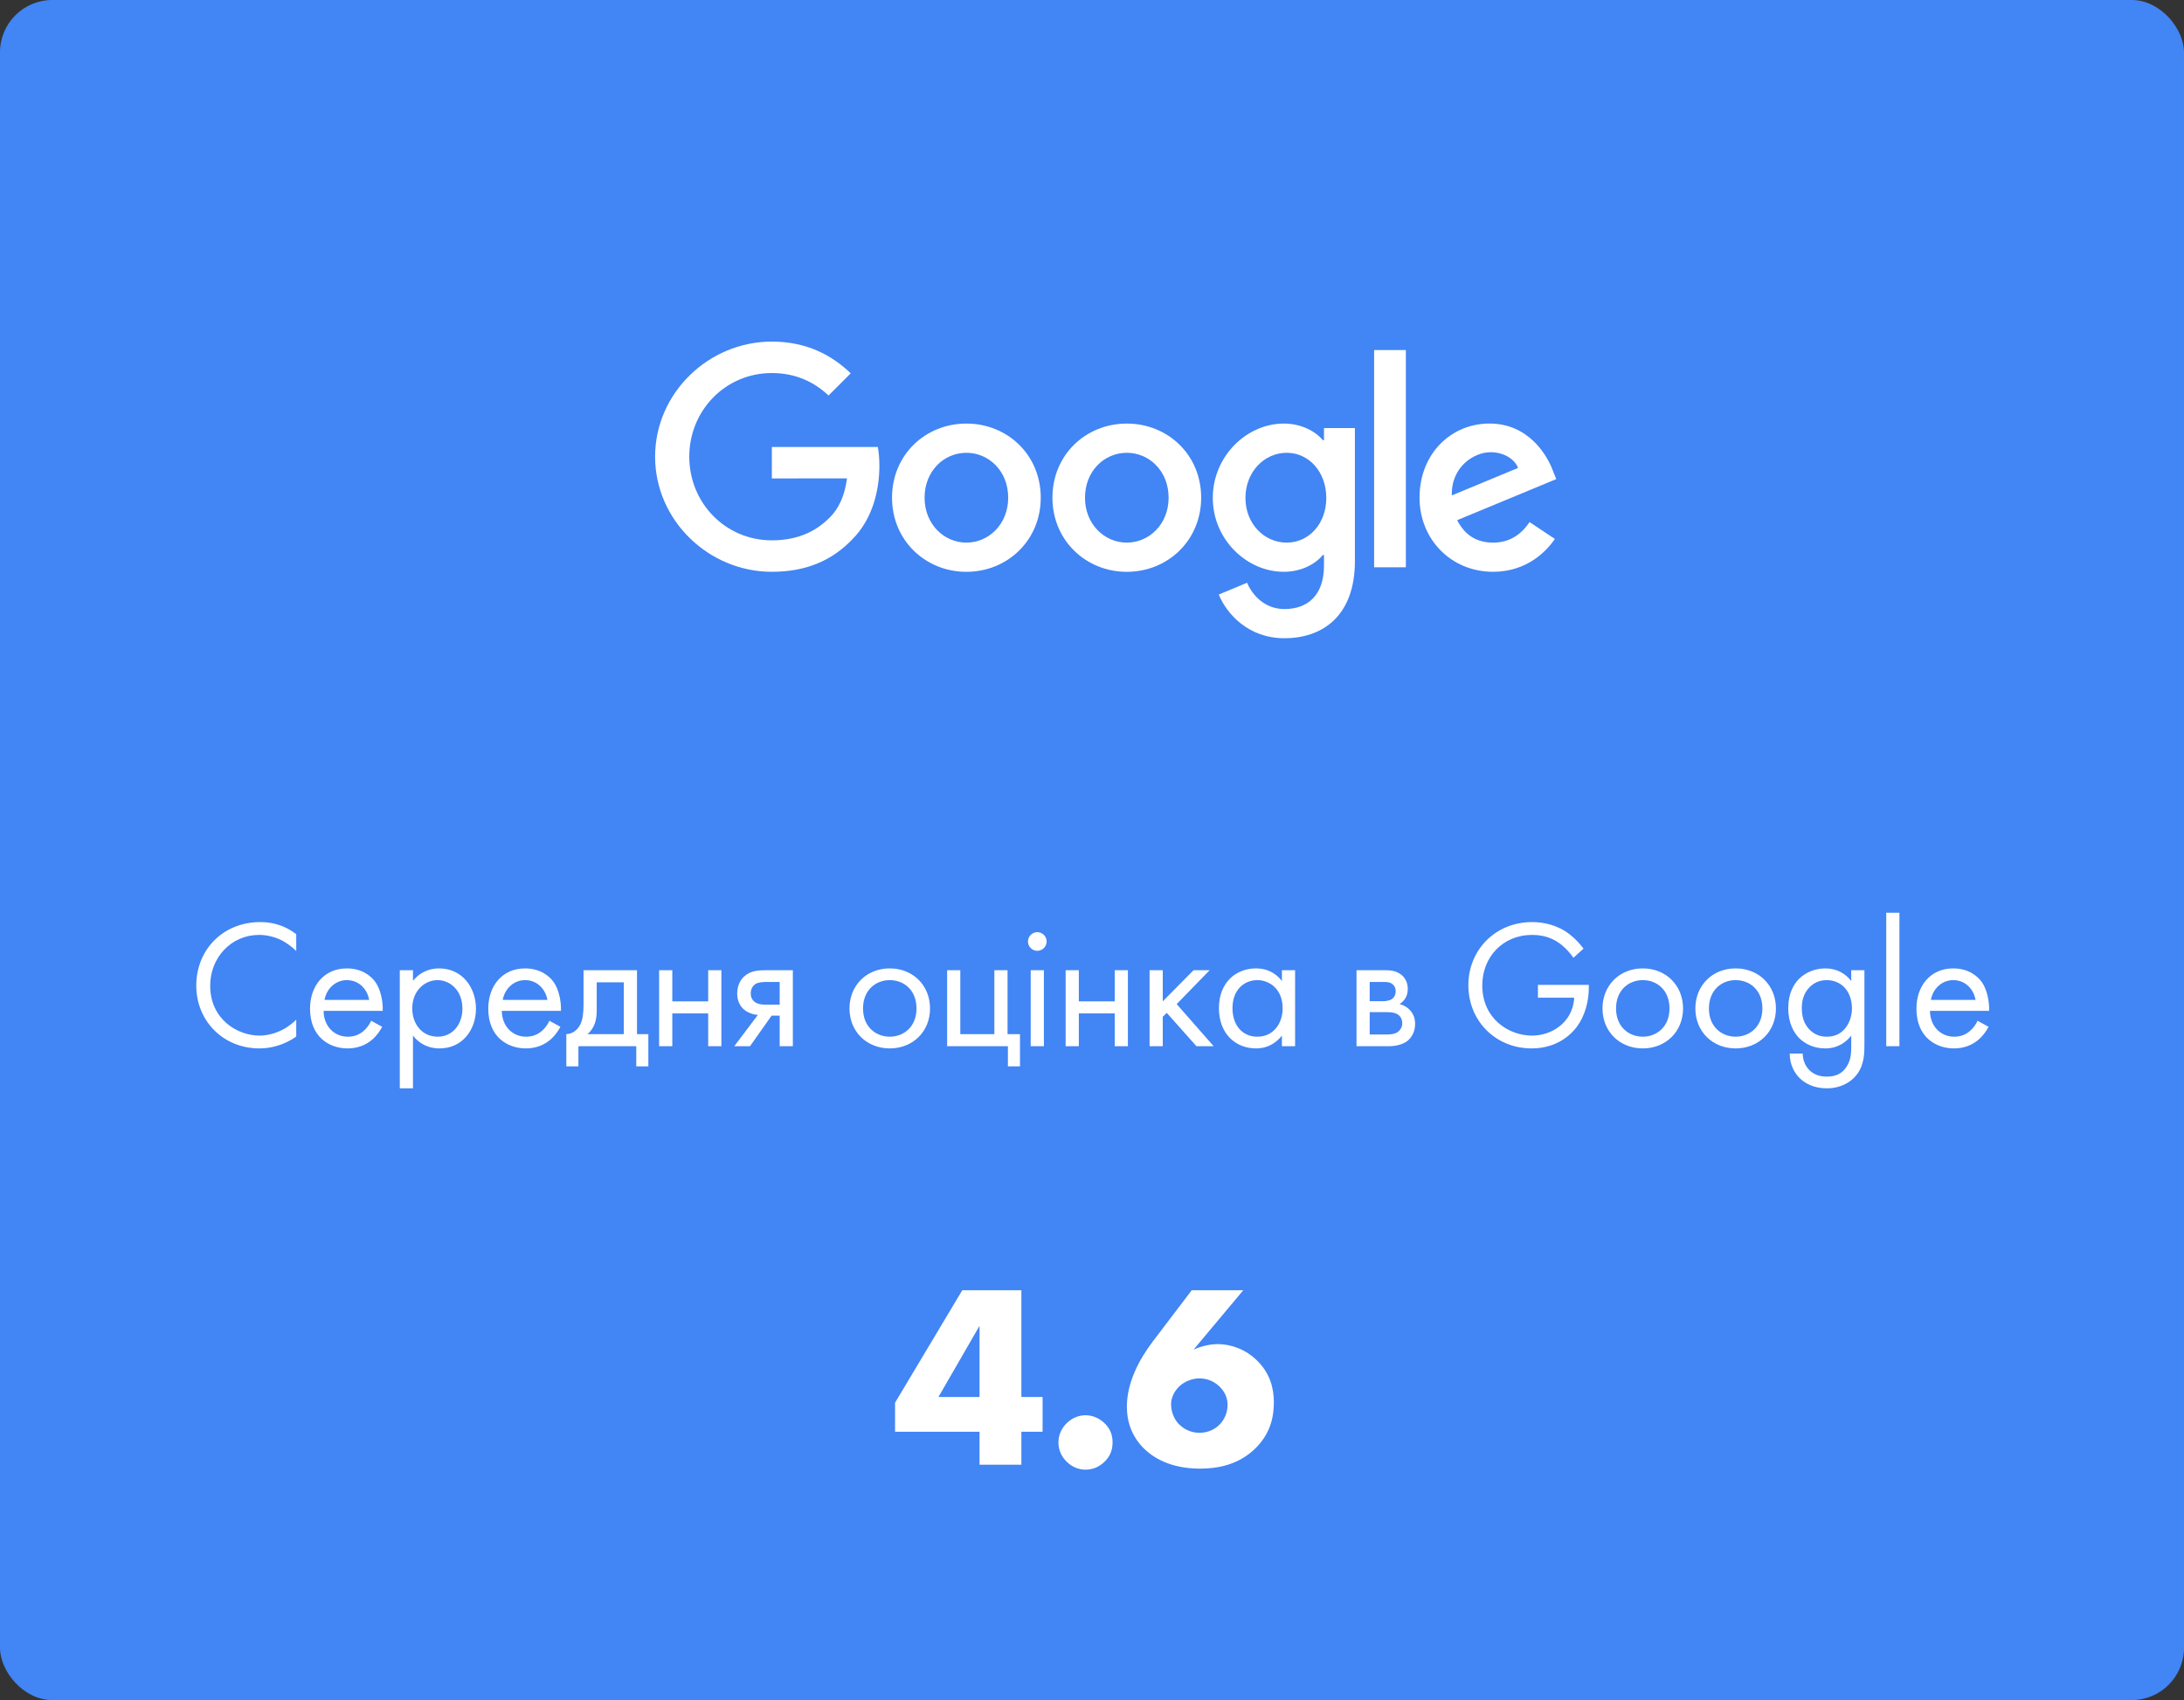 <svg width="167" height="130" viewBox="0 0 167 130" fill="none" xmlns="http://www.w3.org/2000/svg">
<rect x="0" y="0" width="167" height="130" fill="#333333" stroke="none"/>
<rect width="167" height="130" rx="4" fill="#4285F4"/>
<path d="M78.1 98.66H73.581L68.441 107.26V109.48H74.9V112H78.1V109.48H79.721V106.82H78.1V98.66ZM71.76 106.82L74.9 101.38V106.82H71.76ZM83.013 112.38C83.533 112.38 84.053 112.18 84.473 111.76C84.833 111.4 85.073 110.96 85.073 110.3C85.073 109.64 84.833 109.2 84.493 108.86C84.053 108.42 83.513 108.22 83.013 108.22C82.573 108.22 82.033 108.36 81.553 108.84C81.293 109.1 80.933 109.58 80.933 110.3C80.933 111.02 81.293 111.5 81.553 111.76C82.033 112.24 82.573 112.38 83.013 112.38ZM91.127 98.66L88.147 102.58C87.087 103.98 86.167 105.74 86.167 107.56C86.167 109 86.747 110.02 87.387 110.68C88.127 111.44 89.467 112.3 91.767 112.3C93.047 112.3 94.707 112.04 96.027 110.72C97.067 109.68 97.407 108.48 97.407 107.24C97.407 106.1 97.087 105 96.147 104.06C95.267 103.18 94.127 102.78 93.127 102.78C92.467 102.78 91.807 102.96 91.267 103.2L95.067 98.66H91.127ZM91.707 109.56C91.267 109.56 90.647 109.42 90.127 108.88C89.747 108.48 89.547 107.92 89.547 107.36C89.547 106.9 89.787 106.36 90.207 105.98C90.607 105.62 91.187 105.4 91.707 105.4C92.107 105.4 92.707 105.5 93.247 106.02C93.727 106.48 93.867 107 93.867 107.42C93.867 108.02 93.627 108.56 93.247 108.94C92.947 109.24 92.447 109.56 91.707 109.56Z" fill="white"/>
<path d="M22.652 71.432C21.532 70.578 20.454 70.508 19.894 70.508C17.094 70.508 15.008 72.58 15.008 75.366C15.008 78.068 17.066 80.168 19.838 80.168C20.538 80.168 21.616 80 22.652 79.258V77.97C22.484 78.138 22.106 78.488 21.574 78.754C21.084 79.006 20.468 79.188 19.838 79.188C18.13 79.188 16.072 77.914 16.072 75.38C16.072 73.224 17.668 71.488 19.824 71.488C20.37 71.488 20.944 71.628 21.434 71.852C21.91 72.076 22.358 72.426 22.652 72.72V71.432ZM28.383 78.054C28.257 78.334 28.047 78.628 27.781 78.852C27.445 79.132 27.067 79.272 26.591 79.272C25.583 79.272 24.757 78.502 24.743 77.298H29.265C29.293 76.528 29.083 75.632 28.719 75.114C28.369 74.61 27.655 74.05 26.521 74.05C24.771 74.05 23.707 75.394 23.707 77.13C23.707 79.286 25.177 80.168 26.577 80.168C27.319 80.168 27.977 79.93 28.509 79.454C28.803 79.188 29.055 78.838 29.223 78.516L28.383 78.054ZM24.813 76.458C24.967 75.59 25.667 74.946 26.521 74.946C27.375 74.946 28.061 75.548 28.229 76.458H24.813ZM31.579 79.188C32.013 79.748 32.671 80.168 33.609 80.168C35.373 80.168 36.395 78.726 36.395 77.13C36.395 75.562 35.387 74.05 33.567 74.05C33.147 74.05 32.265 74.148 31.579 75.002V74.19H30.571V83.22H31.579V79.188ZM33.469 79.272C32.279 79.272 31.523 78.306 31.523 77.116C31.523 75.716 32.517 74.946 33.455 74.946C34.393 74.946 35.359 75.702 35.359 77.13C35.359 78.292 34.645 79.272 33.469 79.272ZM42.012 78.054C41.886 78.334 41.676 78.628 41.41 78.852C41.074 79.132 40.696 79.272 40.22 79.272C39.212 79.272 38.386 78.502 38.372 77.298H42.894C42.922 76.528 42.712 75.632 42.348 75.114C41.998 74.61 41.284 74.05 40.15 74.05C38.4 74.05 37.336 75.394 37.336 77.13C37.336 79.286 38.806 80.168 40.206 80.168C40.948 80.168 41.606 79.93 42.138 79.454C42.432 79.188 42.684 78.838 42.852 78.516L42.012 78.054ZM38.442 76.458C38.596 75.59 39.296 74.946 40.15 74.946C41.004 74.946 41.69 75.548 41.858 76.458H38.442ZM44.62 74.19V76.78C44.62 77.368 44.578 77.914 44.382 78.32C44.186 78.726 43.808 79.062 43.304 79.076V81.54H44.228V80H48.652V81.54H49.576V79.076H48.708V74.19H44.62ZM47.7 79.076H44.928C45.474 78.6 45.628 77.97 45.628 77.298V75.114H47.7V79.076ZM50.4 80H51.408V77.494H54.152V80H55.16V74.19H54.152V76.57H51.408V74.19H50.4V80ZM56.146 80H57.35L59.002 77.662H59.618V80H60.626V74.19H58.596C58.022 74.19 57.392 74.204 56.888 74.68C56.566 74.974 56.37 75.436 56.37 75.982C56.37 76.528 56.594 76.92 56.832 77.144C57.252 77.55 57.882 77.606 57.952 77.606L56.146 80ZM59.618 76.822H58.666C58.428 76.822 58.064 76.836 57.77 76.654C57.518 76.5 57.406 76.262 57.406 75.954C57.406 75.576 57.602 75.352 57.77 75.24C57.98 75.114 58.274 75.086 58.68 75.086H59.618V76.822ZM68.036 80.168C69.8 80.168 71.116 78.88 71.116 77.116C71.116 75.352 69.814 74.05 68.036 74.05C66.258 74.05 64.956 75.352 64.956 77.116C64.956 78.88 66.272 80.168 68.036 80.168ZM68.036 74.946C69.1 74.946 70.08 75.688 70.08 77.116C70.08 78.53 69.086 79.272 68.036 79.272C67 79.272 65.992 78.544 65.992 77.116C65.992 75.702 66.972 74.946 68.036 74.946ZM72.422 80H77.07V81.54H77.994V79.076H77.042V74.19H76.034V79.076H73.43V74.19H72.422V80ZM78.813 74.19V80H79.821V74.19H78.813ZM78.603 71.992C78.603 72.384 78.925 72.706 79.317 72.706C79.709 72.706 80.031 72.384 80.031 71.992C80.031 71.6 79.709 71.278 79.317 71.278C78.925 71.278 78.603 71.6 78.603 71.992ZM81.485 80H82.493V77.494H85.237V80H86.245V74.19H85.237V76.57H82.493V74.19H81.485V80ZM87.903 74.19V80H88.911V77.746L89.219 77.452L91.487 80H92.803L89.975 76.78L92.495 74.19H91.263L88.911 76.57V74.19H87.903ZM98.022 75.016C97.756 74.666 97.154 74.05 96.034 74.05C94.55 74.05 93.206 75.086 93.206 77.088C93.206 79.132 94.564 80.168 96.034 80.168C97.056 80.168 97.686 79.622 98.022 79.188V80H99.03V74.19H98.022V75.016ZM96.146 74.946C97.042 74.946 98.078 75.604 98.078 77.102C98.078 78.25 97.378 79.272 96.146 79.272C94.942 79.272 94.242 78.334 94.242 77.088C94.242 75.674 95.152 74.946 96.146 74.946ZM103.726 74.19V80H106.232C106.694 80 107.254 79.874 107.604 79.608C107.926 79.356 108.206 78.908 108.206 78.292C108.206 77.844 108.066 77.48 107.744 77.172C107.464 76.906 107.184 76.822 107.016 76.78C107.366 76.556 107.646 76.192 107.646 75.618C107.646 75.03 107.352 74.694 107.142 74.526C106.736 74.204 106.232 74.19 105.924 74.19H103.726ZM104.734 76.556V75.086H105.63C105.938 75.086 106.204 75.072 106.442 75.226C106.596 75.338 106.722 75.506 106.722 75.786C106.722 76.136 106.554 76.304 106.442 76.388C106.218 76.542 105.896 76.556 105.798 76.556H104.734ZM104.734 79.104V77.396H106.022C106.302 77.396 106.68 77.41 106.932 77.606C107.128 77.76 107.226 77.998 107.226 78.264C107.226 78.53 107.072 78.768 106.89 78.908C106.638 79.09 106.26 79.104 105.98 79.104H104.734ZM117.598 76.29H120.37C120.342 76.878 120.16 77.326 119.992 77.62C119.46 78.558 118.382 79.188 117.136 79.188C115.372 79.188 113.342 77.9 113.342 75.352C113.342 73.182 114.91 71.488 117.164 71.488C118.284 71.488 118.984 71.908 119.432 72.272C119.74 72.524 120.048 72.86 120.314 73.238L121.084 72.538C120.818 72.174 120.426 71.754 120.006 71.432C119.096 70.732 118.046 70.508 117.15 70.508C114.364 70.508 112.278 72.622 112.278 75.338C112.278 78.054 114.35 80.168 117.122 80.168C119.264 80.168 120.314 78.866 120.594 78.488C121.182 77.69 121.49 76.57 121.49 75.534V75.31H117.598V76.29ZM125.615 80.168C127.379 80.168 128.695 78.88 128.695 77.116C128.695 75.352 127.393 74.05 125.615 74.05C123.837 74.05 122.535 75.352 122.535 77.116C122.535 78.88 123.851 80.168 125.615 80.168ZM125.615 74.946C126.679 74.946 127.659 75.688 127.659 77.116C127.659 78.53 126.665 79.272 125.615 79.272C124.579 79.272 123.571 78.544 123.571 77.116C123.571 75.702 124.551 74.946 125.615 74.946ZM132.717 80.168C134.481 80.168 135.797 78.88 135.797 77.116C135.797 75.352 134.495 74.05 132.717 74.05C130.939 74.05 129.637 75.352 129.637 77.116C129.637 78.88 130.953 80.168 132.717 80.168ZM132.717 74.946C133.781 74.946 134.761 75.688 134.761 77.116C134.761 78.53 133.767 79.272 132.717 79.272C131.681 79.272 130.673 78.544 130.673 77.116C130.673 75.702 131.653 74.946 132.717 74.946ZM141.555 75.016C141.093 74.414 140.421 74.05 139.567 74.05C138.783 74.05 138.069 74.358 137.579 74.834C137.159 75.254 136.739 75.954 136.739 77.088C136.739 78.264 137.187 78.992 137.579 79.384C138.027 79.832 138.713 80.168 139.567 80.168C140.589 80.168 141.219 79.622 141.555 79.188V80.028C141.555 80.518 141.527 81.036 141.233 81.512C140.897 82.072 140.407 82.324 139.693 82.324C139.245 82.324 138.713 82.226 138.293 81.764C138.041 81.484 137.845 81.05 137.845 80.56H136.851C136.851 81.414 137.215 82.044 137.607 82.436C137.999 82.828 138.685 83.22 139.679 83.22C140.771 83.22 141.569 82.73 142.003 82.142C142.563 81.386 142.563 80.49 142.563 79.86V74.19H141.555V75.016ZM139.679 74.946C140.197 74.946 140.673 75.142 140.995 75.464C141.359 75.814 141.611 76.416 141.611 77.102C141.611 77.788 141.345 78.404 140.953 78.782C140.631 79.104 140.211 79.272 139.679 79.272C139.147 79.272 138.755 79.09 138.433 78.796C137.873 78.278 137.775 77.592 137.775 77.088C137.775 76.612 137.873 75.996 138.363 75.492C138.643 75.212 139.063 74.946 139.679 74.946ZM144.232 69.794V80H145.24V69.794H144.232ZM151.216 78.054C151.09 78.334 150.88 78.628 150.614 78.852C150.278 79.132 149.9 79.272 149.424 79.272C148.416 79.272 147.59 78.502 147.576 77.298H152.098C152.126 76.528 151.916 75.632 151.552 75.114C151.202 74.61 150.488 74.05 149.354 74.05C147.604 74.05 146.54 75.394 146.54 77.13C146.54 79.286 148.01 80.168 149.41 80.168C150.152 80.168 150.81 79.93 151.342 79.454C151.636 79.188 151.888 78.838 152.056 78.516L151.216 78.054ZM147.646 76.458C147.8 75.59 148.5 74.946 149.354 74.946C150.208 74.946 150.894 75.548 151.062 76.458H147.646Z" fill="white"/>
<g clip-path="url(#clip0_128_32702)">
<path d="M79.581 38.057C79.581 41.321 77.028 43.725 73.895 43.725C70.761 43.725 68.209 41.321 68.209 38.057C68.209 34.771 70.761 32.389 73.895 32.389C77.028 32.389 79.581 34.771 79.581 38.057ZM77.092 38.057C77.092 36.018 75.612 34.623 73.895 34.623C72.177 34.623 70.698 36.018 70.698 38.057C70.698 40.076 72.177 41.492 73.895 41.492C75.612 41.492 77.092 40.074 77.092 38.057Z" fill="white"/>
<path d="M91.847 38.057C91.847 41.321 89.294 43.725 86.161 43.725C83.028 43.725 80.475 41.321 80.475 38.057C80.475 34.773 83.028 32.389 86.161 32.389C89.294 32.389 91.847 34.771 91.847 38.057ZM89.358 38.057C89.358 36.018 87.879 34.623 86.161 34.623C84.444 34.623 82.964 36.018 82.964 38.057C82.964 40.076 84.444 41.492 86.161 41.492C87.879 41.492 89.358 40.074 89.358 38.057Z" fill="white"/>
<path d="M103.603 32.731V42.908C103.603 47.094 101.134 48.803 98.216 48.803C95.469 48.803 93.815 46.966 93.192 45.463L95.359 44.561C95.745 45.484 96.69 46.572 98.213 46.572C100.081 46.572 101.239 45.42 101.239 43.25V42.435H101.152C100.595 43.122 99.522 43.723 98.167 43.723C95.333 43.723 92.737 41.254 92.737 38.078C92.737 34.878 95.333 32.389 98.167 32.389C99.519 32.389 100.592 32.989 101.152 33.657H101.239V32.734H103.603V32.731ZM101.415 38.078C101.415 36.082 100.084 34.623 98.389 34.623C96.672 34.623 95.233 36.082 95.233 38.078C95.233 40.053 96.672 41.492 98.389 41.492C100.084 41.492 101.415 40.053 101.415 38.078Z" fill="white"/>
<path d="M107.5 26.767V43.378H105.072V26.767H107.5Z" fill="white"/>
<path d="M116.961 39.923L118.893 41.211C118.269 42.133 116.766 43.723 114.17 43.723C110.95 43.723 108.545 41.234 108.545 38.055C108.545 34.684 110.97 32.386 113.891 32.386C116.833 32.386 118.272 34.727 118.742 35.992L119 36.636L111.423 39.775C112.003 40.912 112.905 41.492 114.17 41.492C115.438 41.492 116.317 40.868 116.961 39.923ZM111.014 37.883L116.079 35.78C115.8 35.072 114.962 34.579 113.976 34.579C112.711 34.579 110.95 35.696 111.014 37.883Z" fill="white"/>
<path d="M59.019 36.583V34.178H67.122C67.201 34.597 67.242 35.093 67.242 35.629C67.242 37.434 66.749 39.665 65.16 41.254C63.614 42.864 61.638 43.723 59.021 43.723C54.171 43.723 50.092 39.772 50.092 34.922C50.092 30.071 54.171 26.12 59.021 26.12C61.705 26.12 63.616 27.173 65.052 28.545L63.355 30.242C62.325 29.276 60.93 28.525 59.019 28.525C55.477 28.525 52.706 31.38 52.706 34.922C52.706 38.464 55.477 41.318 59.019 41.318C61.316 41.318 62.624 40.395 63.463 39.557C64.142 38.877 64.59 37.906 64.766 36.58L59.019 36.583Z" fill="white"/>
</g>
<defs>
<clipPath id="clip0_128_32702">
<rect width="69" height="23" fill="white" transform="translate(50 26)"/>
</clipPath>
</defs>
</svg>
